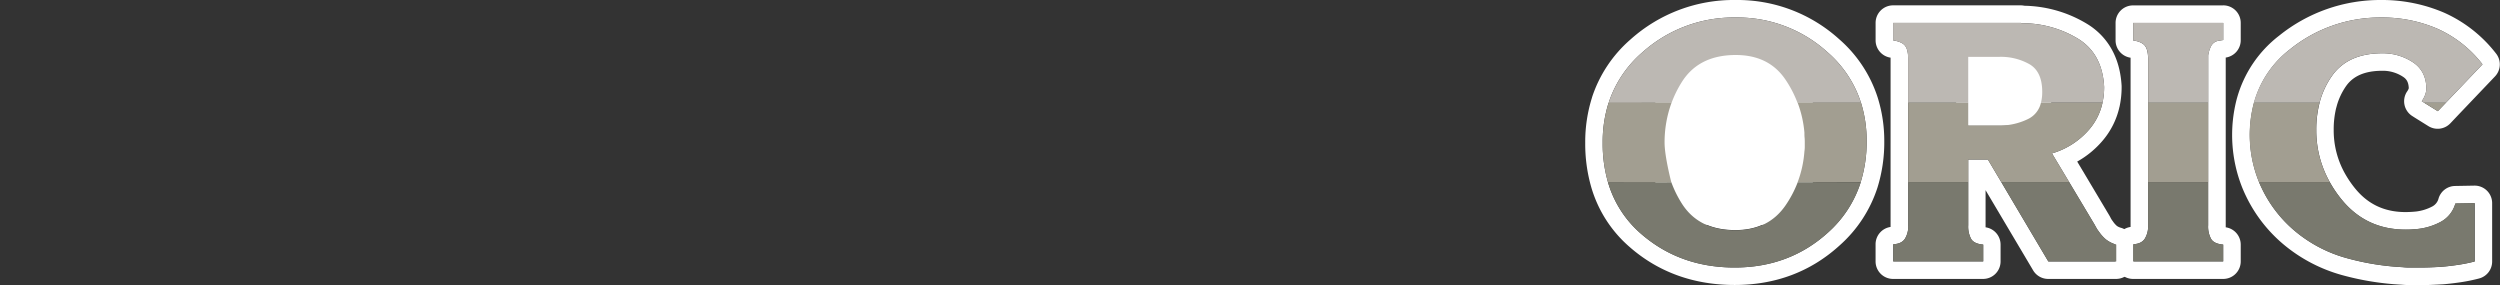 <svg xmlns="http://www.w3.org/2000/svg" viewBox="0 0 1000 114"><rect x="0" y="0" width="1000" height="114" fill="#333333" stroke="none"/><title>logo_right</title><g id="Layer_2" data-name="Layer 2"><rect x="662.13" y="18.76" width="63" height="71.16" fill="#fff"/><rect x="782.46" y="20.43" width="38" height="29.78" fill="#fff"/></g><g id="Capa_1" data-name="Capa 1"><path d="M808.32,9.14a1,1,0,0,0,.49.15h.36A42.94,42.94,0,0,1,831,15.37q9.93,5.94,10.66,19.39a29,29,0,0,1-.67,6.36h0a24,24,0,0,1-5.12,10.44,31.05,31.05,0,0,1-15.09,9.8l6.91,11.52h0L837.92,90c.29.57.56,1,.79,1.43s.5.76.79,1.14a16.25,16.25,0,0,0,2.79,3.15,12.12,12.12,0,0,0,4.22,2.14v6.73H819.33L800.54,72.88l-5.39-9.08h-7.86v9.08h0V90.12a10.48,10.48,0,0,0,1.2,5.51c.82,1.29,2.42,2,4.8,2.21v6.73h-36V97.7c2.2-.09,3.74-.81,4.65-2.15a9.3,9.3,0,0,0,1.35-5.29V41.12h0V23.74q0-3.72-1.2-5.37t-4.8-2.21v-7h51.08m-21,41.06h12.39a25.79,25.79,0,0,0,11.64-2.65,9.52,9.52,0,0,0,5.06-6.44,17.22,17.22,0,0,0,.51-4.36q0-8-5-11a23.25,23.25,0,0,0-12.16-3H787.29V50.2m37.88,22.68h0M808.32,2.14H757.24a7,7,0,0,0-7,7v7a7,7,0,0,0,5.9,6.91l.09,0c0,.19,0,.4,0,.65V90.26c0,.2,0,.37,0,.52a7,7,0,0,0-6,6.92v6.87a7,7,0,0,0,7,7h36a7,7,0,0,0,7-7V97.84a7,7,0,0,0-6-6.92c0-.23,0-.49,0-.8V76.06l.23.4,18.79,31.68a7,7,0,0,0,6,3.43h27.18a7,7,0,0,0,7-7V97.84a7,7,0,0,0-4.9-6.68,5.44,5.44,0,0,1-1.76-.78,9.15,9.15,0,0,1-1.6-1.82c-.06-.08-.11-.16-.17-.23a7.24,7.24,0,0,1-.42-.61,9.67,9.67,0,0,1-.49-.9c-.07-.15-.16-.3-.24-.44L833.67,69.29l-2.79-4.66a36.93,36.93,0,0,0,10.35-8.58,31.22,31.22,0,0,0,6.49-13c0-.13.07-.26.1-.39a36.58,36.58,0,0,0,.83-7.87c0-.13,0-.25,0-.38-.77-14.2-8.07-21.44-14.06-25A50,50,0,0,0,809.77,2.3a7.08,7.08,0,0,0-1.45-.16Zm-14,27.6h5.44a16.31,16.31,0,0,1,8.57,2c1.05.63,1.59,2.32,1.59,5a10.31,10.31,0,0,1-.28,2.59,2.54,2.54,0,0,1-1.43,1.95,18.66,18.66,0,0,1-8.5,1.91h-5.39V29.74Z" fill="#fff"/><path d="M952.38,7A55.64,55.64,0,0,1,975,11.51a46.92,46.92,0,0,1,18,14.23L978.33,41.12h0l-3.21,3.36-5.41-3.36-1-.64a11.28,11.28,0,0,0,1.22-2.22,9.58,9.58,0,0,0,.64-2.5q0-7.3-5.43-10.87a21.65,21.65,0,0,0-12.17-3.58q-13.73,0-20.1,8.94a32.94,32.94,0,0,0-4.77,9.89l-.26,1h0a42.27,42.27,0,0,0-1.32,10.8,42.2,42.2,0,0,0,5.41,20.92h0a47.71,47.71,0,0,0,4.46,6.62q9.87,12.38,25.89,12.37c.76,0,1.58,0,2.44-.07s1.71-.12,2.58-.21a25.18,25.18,0,0,0,9.08-2.86,12,12,0,0,0,5.78-7.3l7.73-.14v23.32a62.65,62.65,0,0,1-6.65,1.35q-3.36.51-6.79.79c-1.53.1-3,.17-4.51.22s-3,.07-4.51.07h-3.15c-1,0-2.09,0-3.14-.14a103.25,103.25,0,0,1-22.53-3.65,54.91,54.91,0,0,1-20.1-10.37,50.86,50.86,0,0,1-13.66-17.31c-.43-.88-.83-1.76-1.2-2.65h0v0a49.89,49.89,0,0,1-2.06-31.73h0A40.47,40.47,0,0,1,916,19.73,57.31,57.31,0,0,1,952.38,7m0-7A64.43,64.43,0,0,0,911.7,14.23,47.54,47.54,0,0,0,894.87,39l-.09.3A56.89,56.89,0,0,0,897,75.31c.07.18.14.35.22.52.39.94.82,1.87,1.26,2.77A58.06,58.06,0,0,0,914,98.25,62.37,62.37,0,0,0,936.69,110a111,111,0,0,0,23.94,3.88c1.24.11,2.45.16,3.61.16h3.15c1.61,0,3.16,0,4.73-.07s3.26-.14,4.73-.23H977c2.39-.2,4.83-.48,7.24-.84a69.07,69.07,0,0,0,7.39-1.51,7,7,0,0,0,5.23-6.77V81.25a7,7,0,0,0-7-7h-.13l-7.73.14a7,7,0,0,0-6.55,4.91A5,5,0,0,1,973,82.54a18.49,18.49,0,0,1-6.53,2.06c-.8.08-1.51.14-2.17.17s-1.42.06-2.06.06c-8.52,0-15.2-3.18-20.42-9.73A42.29,42.29,0,0,1,938,69.44a35.12,35.12,0,0,1-4.52-17.52,36.14,36.14,0,0,1,1-8.77,1.72,1.72,0,0,0,.07-.21l.24-.9a26,26,0,0,1,3.73-7.73c2.88-4,7.59-6,14.4-6a14.62,14.62,0,0,1,8.31,2.42c1.13.74,2.17,1.81,2.28,4.53a1.5,1.5,0,0,1-.1.32,4.39,4.39,0,0,1-.46.86,7,7,0,0,0,2,10l1,.64,5.41,3.37a7,7,0,0,0,8.77-1.11l3.2-3.38h0l14.66-15.38a7,7,0,0,0,.42-9.18,54.17,54.17,0,0,0-20.7-16.3A62.94,62.94,0,0,0,952.38,0Z" fill="#fff"/><path d="M694.3,7A53.58,53.58,0,0,1,731,20.88,44.87,44.87,0,0,1,744.4,41.11a50.58,50.58,0,0,1,2.26,15.39,53.89,53.89,0,0,1-2.38,16.35A45.34,45.34,0,0,1,731.21,93q-15.45,14-37.35,14t-37.4-13.45A43.11,43.11,0,0,1,643.2,72.93a55.23,55.23,0,0,1-2.13-15.72v-.14a51.72,51.72,0,0,1,2.38-16h25.18a46.14,46.14,0,0,0-2.8,16c0,5.4,2.51,15,2.69,15.73h0a44.64,44.64,0,0,0,4.1,8.36q6.79,10.88,21.52,10.87,13.15,0,20-9.87a44.09,44.09,0,0,0,4.94-9.37h0a43.41,43.41,0,0,0,2.72-12.37,11.18,11.18,0,0,0,.14-1.72V57.07c0-.66,0-1.33-.07-2s-.07-1.34-.07-2a44.4,44.4,0,0,0-2.72-12h0a44.5,44.5,0,0,0-4.93-9.37Q707.45,22,694.3,22q-14.88,0-21.67,11a44.5,44.5,0,0,0-4,8.14H643.45A45.14,45.14,0,0,1,656.88,21,54.72,54.72,0,0,1,694.3,7m0-7a61.77,61.77,0,0,0-42,15.7A52.11,52.11,0,0,0,636.79,39l0,.06a58.93,58.93,0,0,0-2.7,18v.14a62.59,62.59,0,0,0,2.42,17.7,50.05,50.05,0,0,0,15.36,23.91c11.51,10.07,25.65,15.18,42,15.18s30.47-5.33,42-15.84A52.44,52.44,0,0,0,751,75a61,61,0,0,0,2.71-18.46A57.72,57.72,0,0,0,751.07,39a52,52,0,0,0-15.44-23.36A60.6,60.6,0,0,0,694.3,0ZM675.19,43.54a38.47,38.47,0,0,1,3.38-6.88c3.24-5.21,8.24-7.64,15.73-7.64,6.45,0,10.91,2.13,14,6.68a37.83,37.83,0,0,1,4.17,7.92l.12.28a37.81,37.81,0,0,1,2.15,9.5c0,.72,0,1.44.08,2.15,0,.5.06,1,.06,1.52v1.72a4.3,4.3,0,0,1,0,.61,4.09,4.09,0,0,0-.07.6,36.48,36.48,0,0,1-2.23,10.26s0,.09,0,.14a37.08,37.08,0,0,1-4.17,7.88c-3.21,4.67-7.72,6.84-14.19,6.84-7.4,0-12.36-2.41-15.59-7.58a37.42,37.42,0,0,1-3.37-6.84c-1-3.84-2.34-10.31-2.36-13.58a39.4,39.4,0,0,1,2.36-13.58Z" fill="#fff"/><path d="M889.29,9.14V16l-1.73.29a4.07,4.07,0,0,0-3.14,2.15,12.32,12.32,0,0,0-1.15,3.72V41.12h0v49a10.28,10.28,0,0,0,1.22,5.51c.81,1.29,2.4,2,4.8,2.21v6.73H853.23V97.7c2.19-.09,3.75-.81,4.65-2.15a9.3,9.3,0,0,0,1.36-5.29V72.84h0V23.74c0-2.48-.4-4.27-1.22-5.37s-2.4-1.83-4.79-2.21v-7h36.06m0-7H853.23a7,7,0,0,0-7,7v7a7,7,0,0,0,5.9,6.91l.1,0c0,.19,0,.4,0,.65V90.26c0,.2,0,.37,0,.52a7,7,0,0,0-6,6.92v6.87a7,7,0,0,0,7,7h36.06a7,7,0,0,0,7-7V97.84a7,7,0,0,0-6-6.92c0-.23,0-.49,0-.8v-49h0V23l.17,0A7,7,0,0,0,896.29,16V9.14a7,7,0,0,0-7-7Z" fill="#fff"/><path d="M827.67,72.88H800.54l18.79,31.69h27.18V97.84a12.12,12.12,0,0,1-4.22-2.14,16.25,16.25,0,0,1-2.79-3.15c-.29-.38-.55-.76-.79-1.14s-.5-.86-.79-1.43Z" fill="#79796e"/><path d="M787.29,72.88h-24V90.26a9.3,9.3,0,0,1-1.35,5.29c-.91,1.34-2.45,2.06-4.65,2.15v6.87h36V97.84c-2.38-.19-4-.92-4.8-2.21a10.48,10.48,0,0,1-1.2-5.51Z" fill="#79796e"/><path d="M668.53,72.89a44.64,44.64,0,0,0,4.1,8.36q6.79,10.88,21.52,10.87,13.15,0,20-9.87a44.09,44.09,0,0,0,4.94-9.37l25.23,0A45.34,45.34,0,0,1,731.21,93q-15.45,14-37.35,14t-37.4-13.45A43.11,43.11,0,0,1,643.2,72.93Z" fill="#79796e"/><path d="M859.24,72.84h24V90.12a10.28,10.28,0,0,0,1.22,5.51c.81,1.29,2.4,2,4.8,2.21v6.73H853.23V97.7c2.19-.09,3.75-.81,4.65-2.15a9.3,9.3,0,0,0,1.36-5.29Z" fill="#79796e"/><path d="M931.89,72.84h-28.3c.38.9.79,1.8,1.22,2.69a50.86,50.86,0,0,0,13.66,17.31,54.91,54.91,0,0,0,20.1,10.37,103.25,103.25,0,0,0,22.53,3.65c1,.09,2.1.14,3.14.14h3.15c1.53,0,3,0,4.51-.07s3-.12,4.51-.22q3.44-.28,6.79-.79a62.65,62.65,0,0,0,6.65-1.35V81.25l-7.73.14a12,12,0,0,1-5.78,7.3,25.18,25.18,0,0,1-9.08,2.86c-.87.09-1.73.17-2.58.21s-1.68.07-2.44.07q-16,0-25.89-12.37A47.71,47.71,0,0,1,931.89,72.84Z" fill="#79796e"/><path d="M668.63,41.11a44.5,44.5,0,0,1,4-8.14Q679.43,22,694.3,22q13.16,0,19.81,9.73A44.5,44.5,0,0,1,719,41.12H744.4A44.87,44.87,0,0,0,731,20.88,53.58,53.58,0,0,0,694.3,7a54.72,54.72,0,0,0-37.42,14,45.14,45.14,0,0,0-13.43,20.16Z" fill="#bcb8b3"/><path d="M883.27,41.12h-24V23.74c0-2.48-.4-4.27-1.22-5.37s-2.4-1.83-4.79-2.21v-7h36.06V16l-1.73.29a4.07,4.07,0,0,0-3.14,2.15,12.32,12.32,0,0,0-1.15,3.72V41.12Z" fill="#bcb8b3"/><path d="M928.07,40.14a32.94,32.94,0,0,1,4.77-9.89q6.36-8.94,20.1-8.94a21.65,21.65,0,0,1,12.17,3.58q5.43,3.57,5.43,10.87a9.58,9.58,0,0,1-.64,2.5,11.28,11.28,0,0,1-1.22,2.22l1,.64h8.62L993,25.74a46.92,46.92,0,0,0-18-14.23A55.64,55.64,0,0,0,952.38,7,57.31,57.31,0,0,0,916,19.73a40.5,40.5,0,0,0-14.49,21.39h26.27Z" fill="#bcb8b3"/><path d="M787.29,41.12V22.74h12.44a23.25,23.25,0,0,1,12.16,3q5,3,5,11a17.22,17.22,0,0,1-.51,4.36H841a29,29,0,0,0,.67-6.36Q840.93,21.31,831,15.37a42.94,42.94,0,0,0-21.82-6.08h-.36a1,1,0,0,1-.49-.15H757.24v7q3.57.57,4.8,2.21t1.2,5.37V41.12Z" fill="#bcb8b3"/><polygon points="978.33 41.12 969.71 41.12 975.12 44.48 978.33 41.12" fill="#a29e91"/><path d="M668.53,72.93H643.2a55.23,55.23,0,0,1-2.13-15.72v-.14a51.72,51.72,0,0,1,2.38-16h25.18a46,46,0,0,0-2.8,16.1v-.14C665.83,62.67,668.53,72.93,668.53,72.93Z" fill="#a29e91"/><path d="M719.05,72.89a43.55,43.55,0,0,0,2.72-12.38,11.18,11.18,0,0,0,.14-1.72V57.07c0-.66,0-1.33-.07-2s-.07-1.34-.07-2a44.32,44.32,0,0,0-2.72-12H744.4a50.58,50.58,0,0,1,2.26,15.39,53.89,53.89,0,0,1-2.38,16.35Z" fill="#a29e91"/><polygon points="883.27 41.12 883.27 72.84 859.24 72.84 859.24 41.12 883.27 41.12" fill="#a29e91"/><path d="M927.8,41.11H901.53a49.89,49.89,0,0,0,2.06,31.73v0h28.3v0a42.2,42.2,0,0,1-5.41-20.92A42.35,42.35,0,0,1,927.8,41.11Z" fill="#a29e91"/><path d="M841,41.12a23.91,23.91,0,0,1-5.12,10.44,31.05,31.05,0,0,1-15.09,9.8l6.91,11.52H800.54l-5.39-9.08h-7.86v9.08h-24V41.12h24V50.2H799a25.83,25.83,0,0,0,12.31-2.64,9.52,9.52,0,0,0,5.06-6.44Z" fill="#a29e91"/></g></svg>